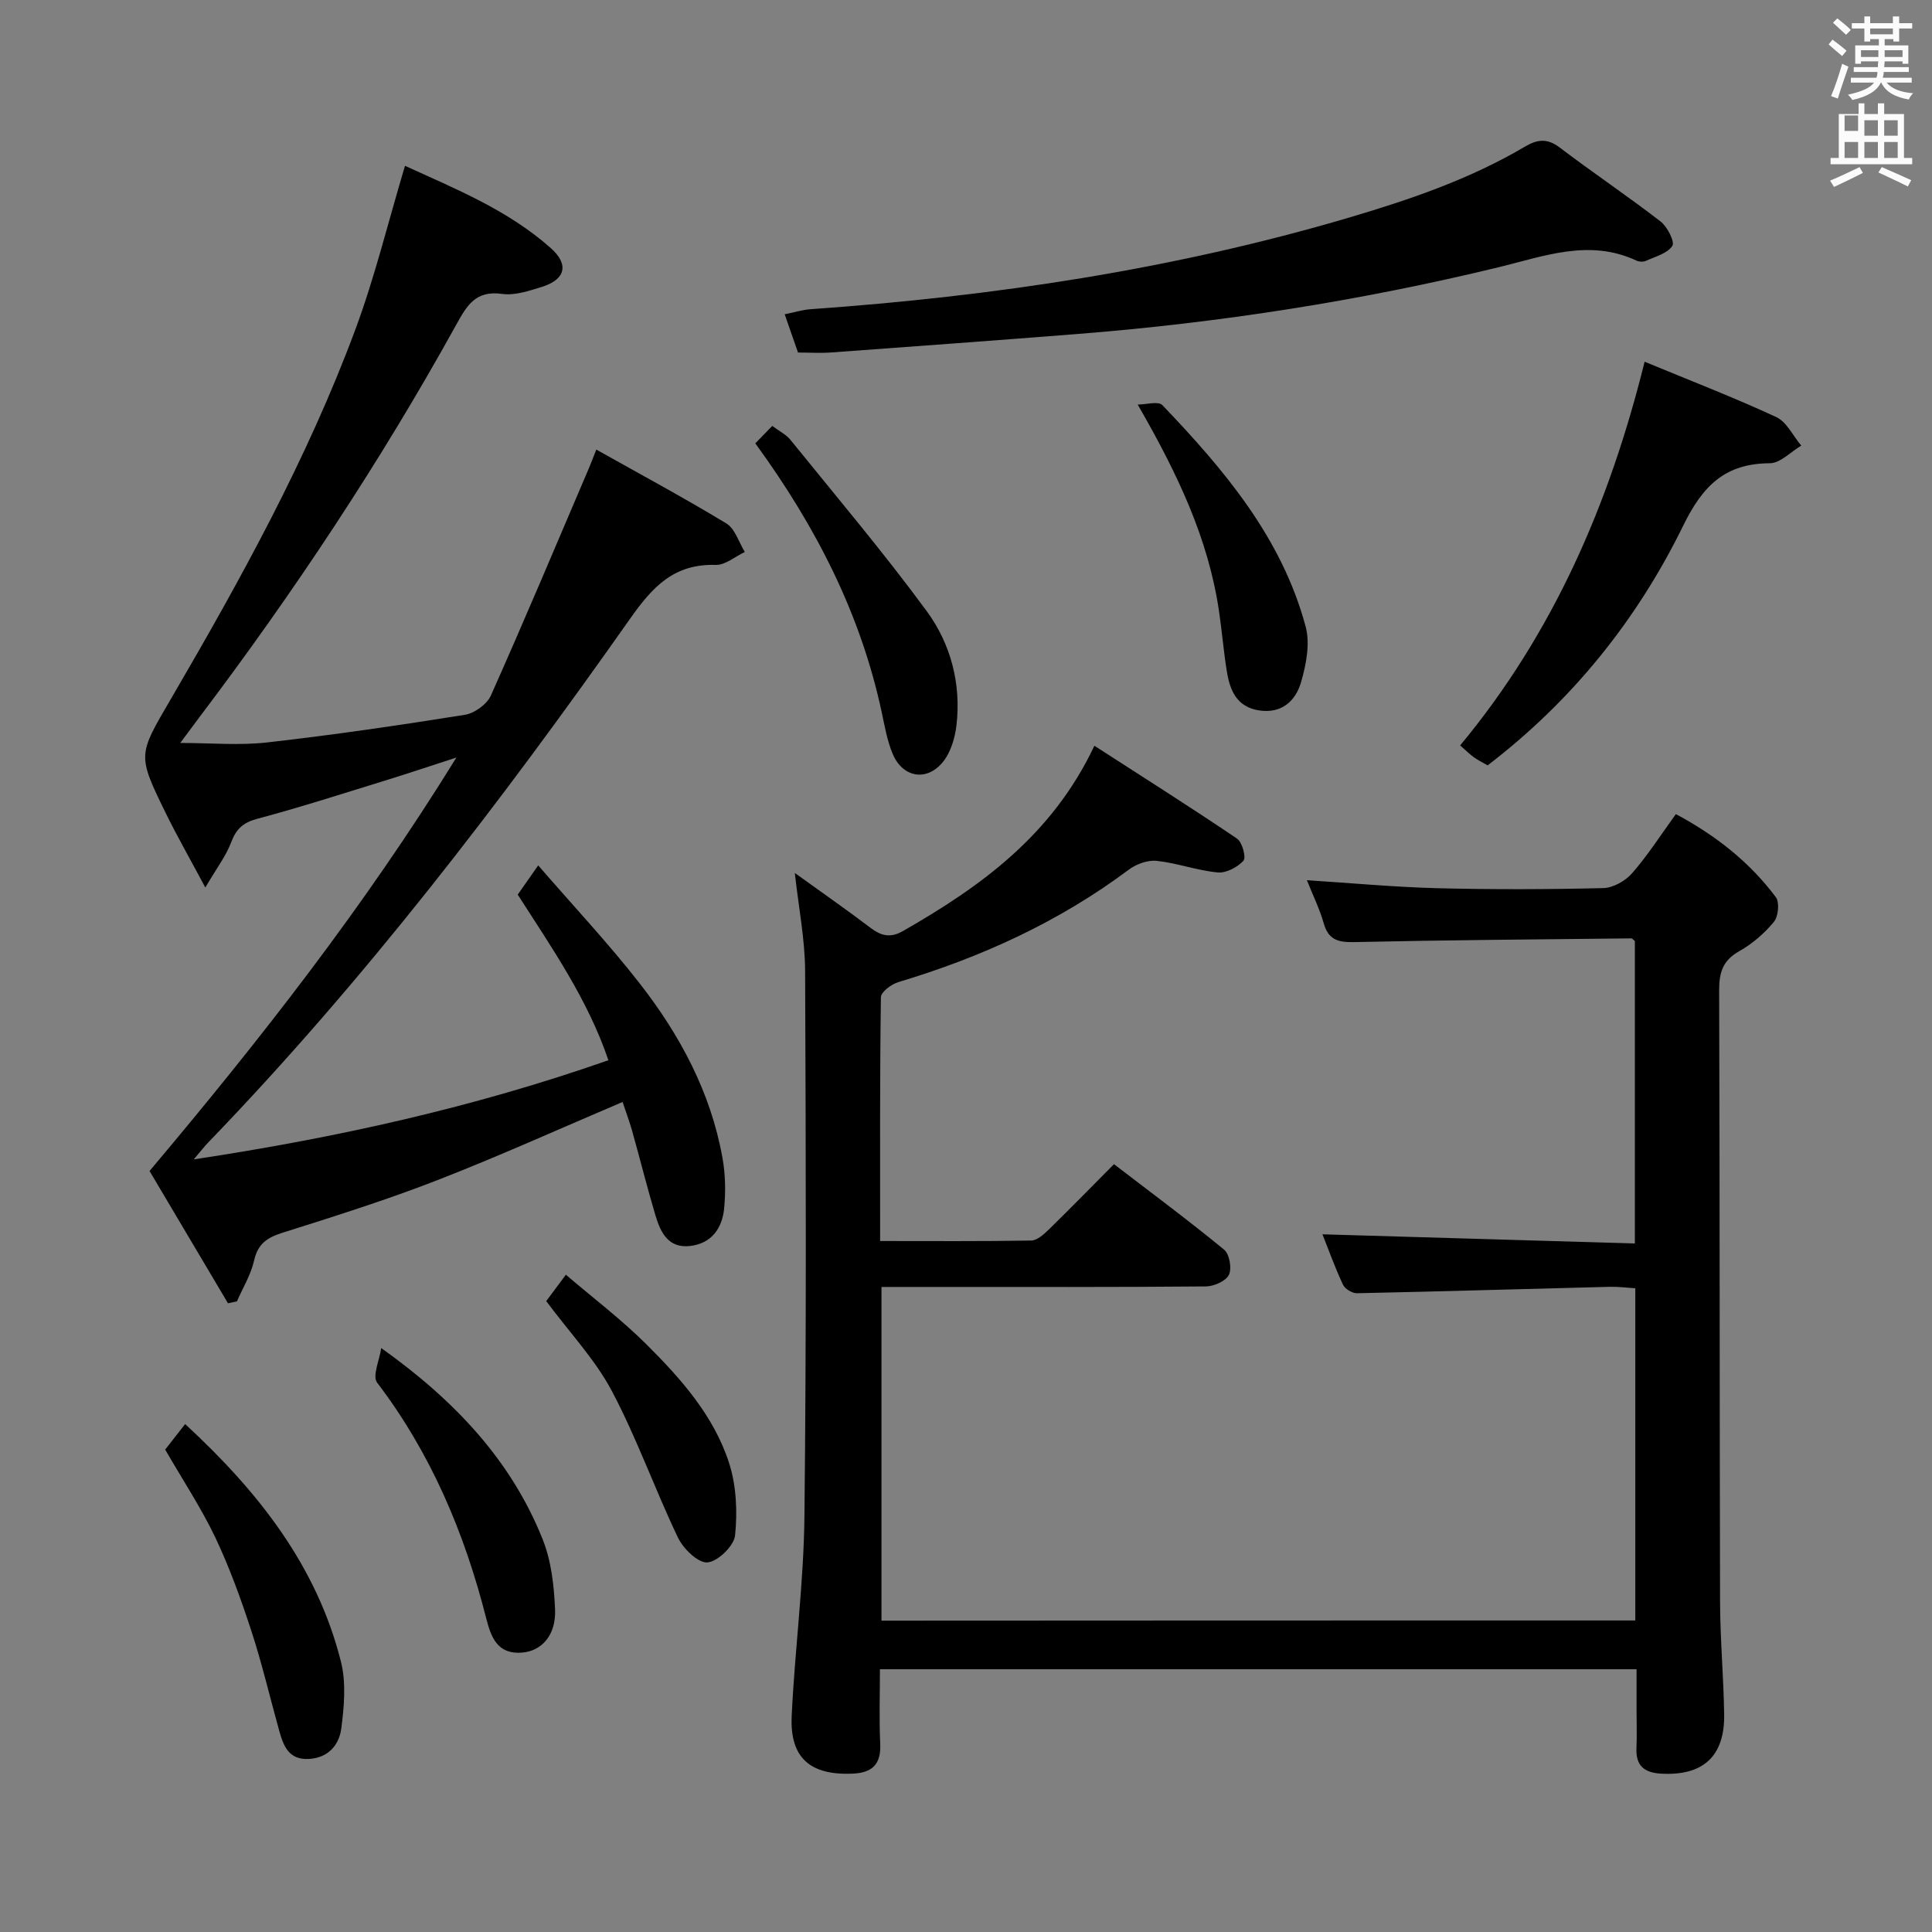 <svg enable-background="new 0 0 400 400" viewBox="0 0 400 400" xmlns="http://www.w3.org/2000/svg"><rect x="0" y="0" width="400" height="400" fill="#808080" stroke="none"/><path d="m378.6 9.2.8-1c.9.7 1.9 1.4 2.9 2.3l-.9 1.1c-1.1-.9-2-1.7-2.8-2.4zm.5 10.7c.9-2.1 1.6-4.3 2.3-6.7.4.2.8.4 1.3.6-.7 2.1-1.5 4.3-2.2 6.6zm.4-15.2.9-.9c1 .8 2 1.6 2.8 2.4l-1 1c-1-.9-1.9-1.8-2.7-2.5zm12.5-1.3h1.2v1.4h2.7v1.1h-2.7v2.7h-1.2v-.5h-1.8v1.3h4.9v3.8h-1.2v-.5h-3.7c0 .4-.1.9-.1 1.2h5.1v1h-5.2c0 .5-.1.9-.2 1.2h6v1h-5.2c1.1 1.3 2.9 2 5.5 2.2-.4.4-.7.8-.9 1.3-2.9-.5-4.8-1.6-5.7-3.5h-.1c-.8 1.7-2.7 2.9-5.9 3.6-.2-.4-.6-.8-.9-1.1 2.8-.6 4.6-1.4 5.4-2.5h-4.8v-1h5.3c.1-.3.2-.7.2-1.2h-4.9v-1h5c0-.4 0-.8.1-1.2h-3.6v.5h-1.2v-3.8h4.9v-1.3h-1.8v.5h-1.2v-2.7h-2.6v-1.1h2.6v-1.4h1.2v1.4h4.7v-1.4zm-6.7 8.4h3.6c0-.4 0-.9 0-1.4h-3.6zm1.9-4.7h4.7v-1.2h-4.7zm6.7 3.3h-3.7v1.4h3.7z" fill="#fafbfa"/><path d="m384.7 21.4h1.3v2.2h2.8v-2.2h1.3v2.2h4.1v9.1h1.7v1.3h-16.9v-1.3h1.7v-9.1h4.1v-2.2zm.3 13.2.7 1.2c-1.8.9-3.8 1.9-6 2.9-.2-.4-.5-.8-.8-1.3 2.4-1 4.4-2 6.1-2.8zm-3.1-7.5h2.8v-3.2h-2.8v4.2zm0 5.6h2.8v-3.3h-2.8zm4.1-4.6h2.8v-3.2h-2.8zm0 4.6h2.8v-3.3h-2.8zm3.6 1.9c2.1.9 4.1 1.8 6.1 2.7l-.7 1.3c-2.2-1.1-4.2-2-6.1-2.9zm3.3-9.7h-2.8v3.2h2.8zm-2.8 7.8h2.8v-3.3h-2.8z" fill="#fafbfa"/><g fill="#010000"><path d="m338.57 335.5c0-22.94 0-45.55 0-68.78-1.73-.1-3.49-.34-5.23-.3-17.46.44-34.92.96-52.38 1.33-.99.02-2.5-.89-2.91-1.77-1.67-3.57-3-7.29-4.25-10.43 21.53.63 42.91 1.26 64.68 1.9 0-21.47 0-42.04 0-62.61-.26-.2-.52-.56-.77-.56-19.13.21-38.27.35-57.4.77-3.31.07-5.28-.49-6.25-3.9-.84-2.96-2.23-5.77-3.48-8.91 9.37.6 18.11 1.42 26.87 1.65 11.49.29 23 .26 34.49-.02 2.06-.05 4.6-1.5 6-3.11 3.25-3.73 5.94-7.95 9.03-12.21 8.3 4.44 15.28 9.95 20.7 17.2.8 1.08.52 4-.41 5.12-1.97 2.39-4.47 4.55-7.18 6.07-3.42 1.92-4.16 4.43-4.15 8.12.14 42.16.08 84.32.19 126.48.02 7.81.73 15.62.85 23.43.13 8.71-4.44 12.76-13.12 12.24-3.47-.21-5.2-1.68-5.04-5.28.12-2.66.02-5.33.02-8 0-2.64 0-5.29 0-8.33-52.24 0-104.11 0-156.65 0 0 5.2-.18 10.31.06 15.4.2 4.28-1.62 6.05-5.79 6.22-8.72.34-12.95-3.26-12.54-11.97.65-13.77 2.49-27.5 2.64-41.26.41-37.65.3-75.32.14-112.97-.03-6.58-1.35-13.15-2.13-20.28 5.34 3.85 10.59 7.51 15.68 11.36 2.24 1.7 4.14 2.14 6.75.64 16.1-9.22 30.85-19.82 39.59-38.34 10 6.45 19.87 12.69 29.54 19.23 1.08.73 1.92 3.93 1.33 4.57-1.26 1.36-3.6 2.6-5.35 2.43-4.25-.4-8.39-1.95-12.63-2.4-1.86-.2-4.24.67-5.79 1.84-14.44 10.8-30.52 18.12-47.7 23.27-1.44.43-3.58 2.04-3.6 3.13-.23 16.62-.16 33.25-.16 50.47 10.74 0 21.01.08 31.28-.1 1.23-.02 2.61-1.28 3.63-2.27 4.41-4.3 8.71-8.71 13.51-13.54 7.7 5.91 15.4 11.62 22.8 17.7 1.11.91 1.64 3.89.99 5.21-.64 1.3-3.1 2.39-4.77 2.4-18.83.17-37.66.11-56.49.11-3.46 0-6.92 0-10.67 0v69.09c51.95-.04 103.7-.04 156.07-.04z"/><path d="m128.9 228.15c-13 5.53-25.57 11.22-38.4 16.21-10.51 4.09-21.29 7.48-32.05 10.88-3.17 1-5.07 2.29-5.84 5.73-.66 2.94-2.33 5.65-3.55 8.46-.62.13-1.24.27-1.86.4-5.44-9.17-10.87-18.33-16.24-27.39 22.86-27.12 44.44-54.66 63.53-85.6-5.86 1.9-10.62 3.5-15.41 4.97-8.57 2.64-17.11 5.39-25.77 7.7-2.93.78-4.39 2.06-5.44 4.85-1.06 2.84-3 5.35-5.36 9.39-3.21-6.02-5.89-10.69-8.25-15.52-5.88-12.01-5.64-11.93 1.07-23.43 14.41-24.7 28.27-49.72 38.25-76.6 4.03-10.86 6.77-22.19 10.27-33.87 10.4 4.76 21.31 9.13 30.21 17.06 3.81 3.4 2.99 6.48-1.85 8-2.67.83-5.62 1.83-8.26 1.46-5.5-.77-7.29 2.4-9.53 6.45-15.72 28.42-33.64 55.42-53.23 81.32-1.27 1.68-2.52 3.39-3.87 5.2 6.26 0 12.21.55 18.02-.11 13.68-1.55 27.32-3.55 40.92-5.72 1.99-.32 4.56-2.18 5.37-3.99 6.96-15.59 13.58-31.34 20.29-47.05.38-.89.72-1.81 1.54-3.87 9.22 5.18 18.21 10.01 26.92 15.29 1.81 1.1 2.58 3.9 3.83 5.91-2.01.94-4.05 2.74-6.04 2.68-8.66-.25-13.07 4.52-17.81 11.27-26.75 37.98-54.96 74.84-87.29 108.35-.77.8-1.45 1.69-2.96 3.46 29.8-4.51 57.97-10.77 85.85-20.53-4.25-12.56-11.65-23.17-18.77-34.29 1.08-1.54 2.2-3.14 4.24-6.05 7.32 8.46 14.56 16.16 21.03 24.46 8.34 10.7 14.7 22.55 17.12 36.1.61 3.39.68 6.98.35 10.42-.39 4.12-2.59 7.31-7.08 7.82-4.47.51-6.09-2.81-7.13-6.28-1.75-5.87-3.23-11.82-4.89-17.72-.59-2.03-1.34-4.02-1.93-5.82z"/><path d="m165.22 72.99c-.88-2.53-1.69-4.86-2.76-7.92 2.01-.4 3.67-.93 5.35-1.05 37.81-2.67 75.1-8.22 111.56-18.99 12.65-3.74 24.98-7.96 36.35-14.67 2.56-1.51 4.6-1.78 7.18.17 6.88 5.22 14.07 10.05 20.9 15.32 1.4 1.08 2.99 4.21 2.44 5.06-1.02 1.57-3.53 2.21-5.48 3.1-.54.25-1.41.2-1.96-.06-9.75-4.55-19.1-.91-28.49 1.37-28.75 6.98-57.89 11.52-87.38 13.84-16.88 1.33-33.77 2.57-50.65 3.8-2.31.18-4.63.03-7.06.03z"/><path d="m340.5 74.89c9.23 3.82 18.37 7.35 27.24 11.45 2.18 1.01 3.48 3.9 5.19 5.92-2.17 1.28-4.34 3.64-6.52 3.65-9.28.05-13.88 4.67-17.91 12.9-9.52 19.44-22.89 36.17-40.5 49.65-.93-.54-1.94-1.02-2.84-1.67-.93-.67-1.75-1.5-2.85-2.46 19.23-23.17 30.86-49.87 38.19-79.44z"/><path d="m156.38 91.79c1.25-1.28 2.27-2.33 3.51-3.61 1.5 1.13 2.88 1.79 3.75 2.87 9.5 11.75 19.28 23.3 28.22 35.47 4.98 6.78 7.16 15.03 6.17 23.62-.31 2.66-1.2 5.68-2.86 7.68-3.35 4.04-8.25 3.15-10.32-1.67-1.16-2.71-1.66-5.72-2.29-8.63-4.34-20.35-13.57-38.42-26.18-55.73z"/><path d="m34.2 300.12c1.29-1.65 2.59-3.32 4.13-5.28 15.12 13.95 27.26 29.32 32.26 49.2 1.1 4.36.66 9.28.07 13.83-.44 3.36-2.65 6.07-6.7 6.3-4.21.24-5.28-2.73-6.16-5.87-1.92-6.86-3.53-13.82-5.74-20.58-2.16-6.6-4.53-13.18-7.5-19.44-2.93-6.13-6.72-11.84-10.36-18.16z"/><path d="m78.93 279.1c15.26 10.88 26.92 23.29 33.43 39.62 1.79 4.48 2.35 9.62 2.56 14.5.22 5.33-2.76 8.59-6.8 8.93-5.11.44-6.45-3.16-7.44-7.03-4.49-17.7-11.44-34.2-22.6-48.86-1.04-1.37.51-4.72.85-7.16z"/><path d="m235.55 83.76c1.74 0 4.27-.76 5.1.11 12.8 13.38 24.74 27.48 29.67 45.86.95 3.53.11 7.88-.96 11.54-1.12 3.81-3.96 6.52-8.64 5.82s-6.08-4.17-6.72-8.11c-.66-4.09-1-8.23-1.6-12.33-2.2-15.09-8.55-28.48-16.85-42.89z"/><path d="m113.09 269.38c1.03-1.39 2.21-2.96 4.07-5.46 5.64 4.82 11.42 9.2 16.52 14.26 7.21 7.16 14.09 14.87 17.27 24.72 1.51 4.68 1.74 10.05 1.24 14.98-.22 2.18-3.59 5.44-5.73 5.6-1.94.15-5-2.84-6.1-5.14-4.79-10.01-8.5-20.56-13.68-30.34-3.45-6.51-8.72-12.07-13.59-18.62z"/></g></svg>